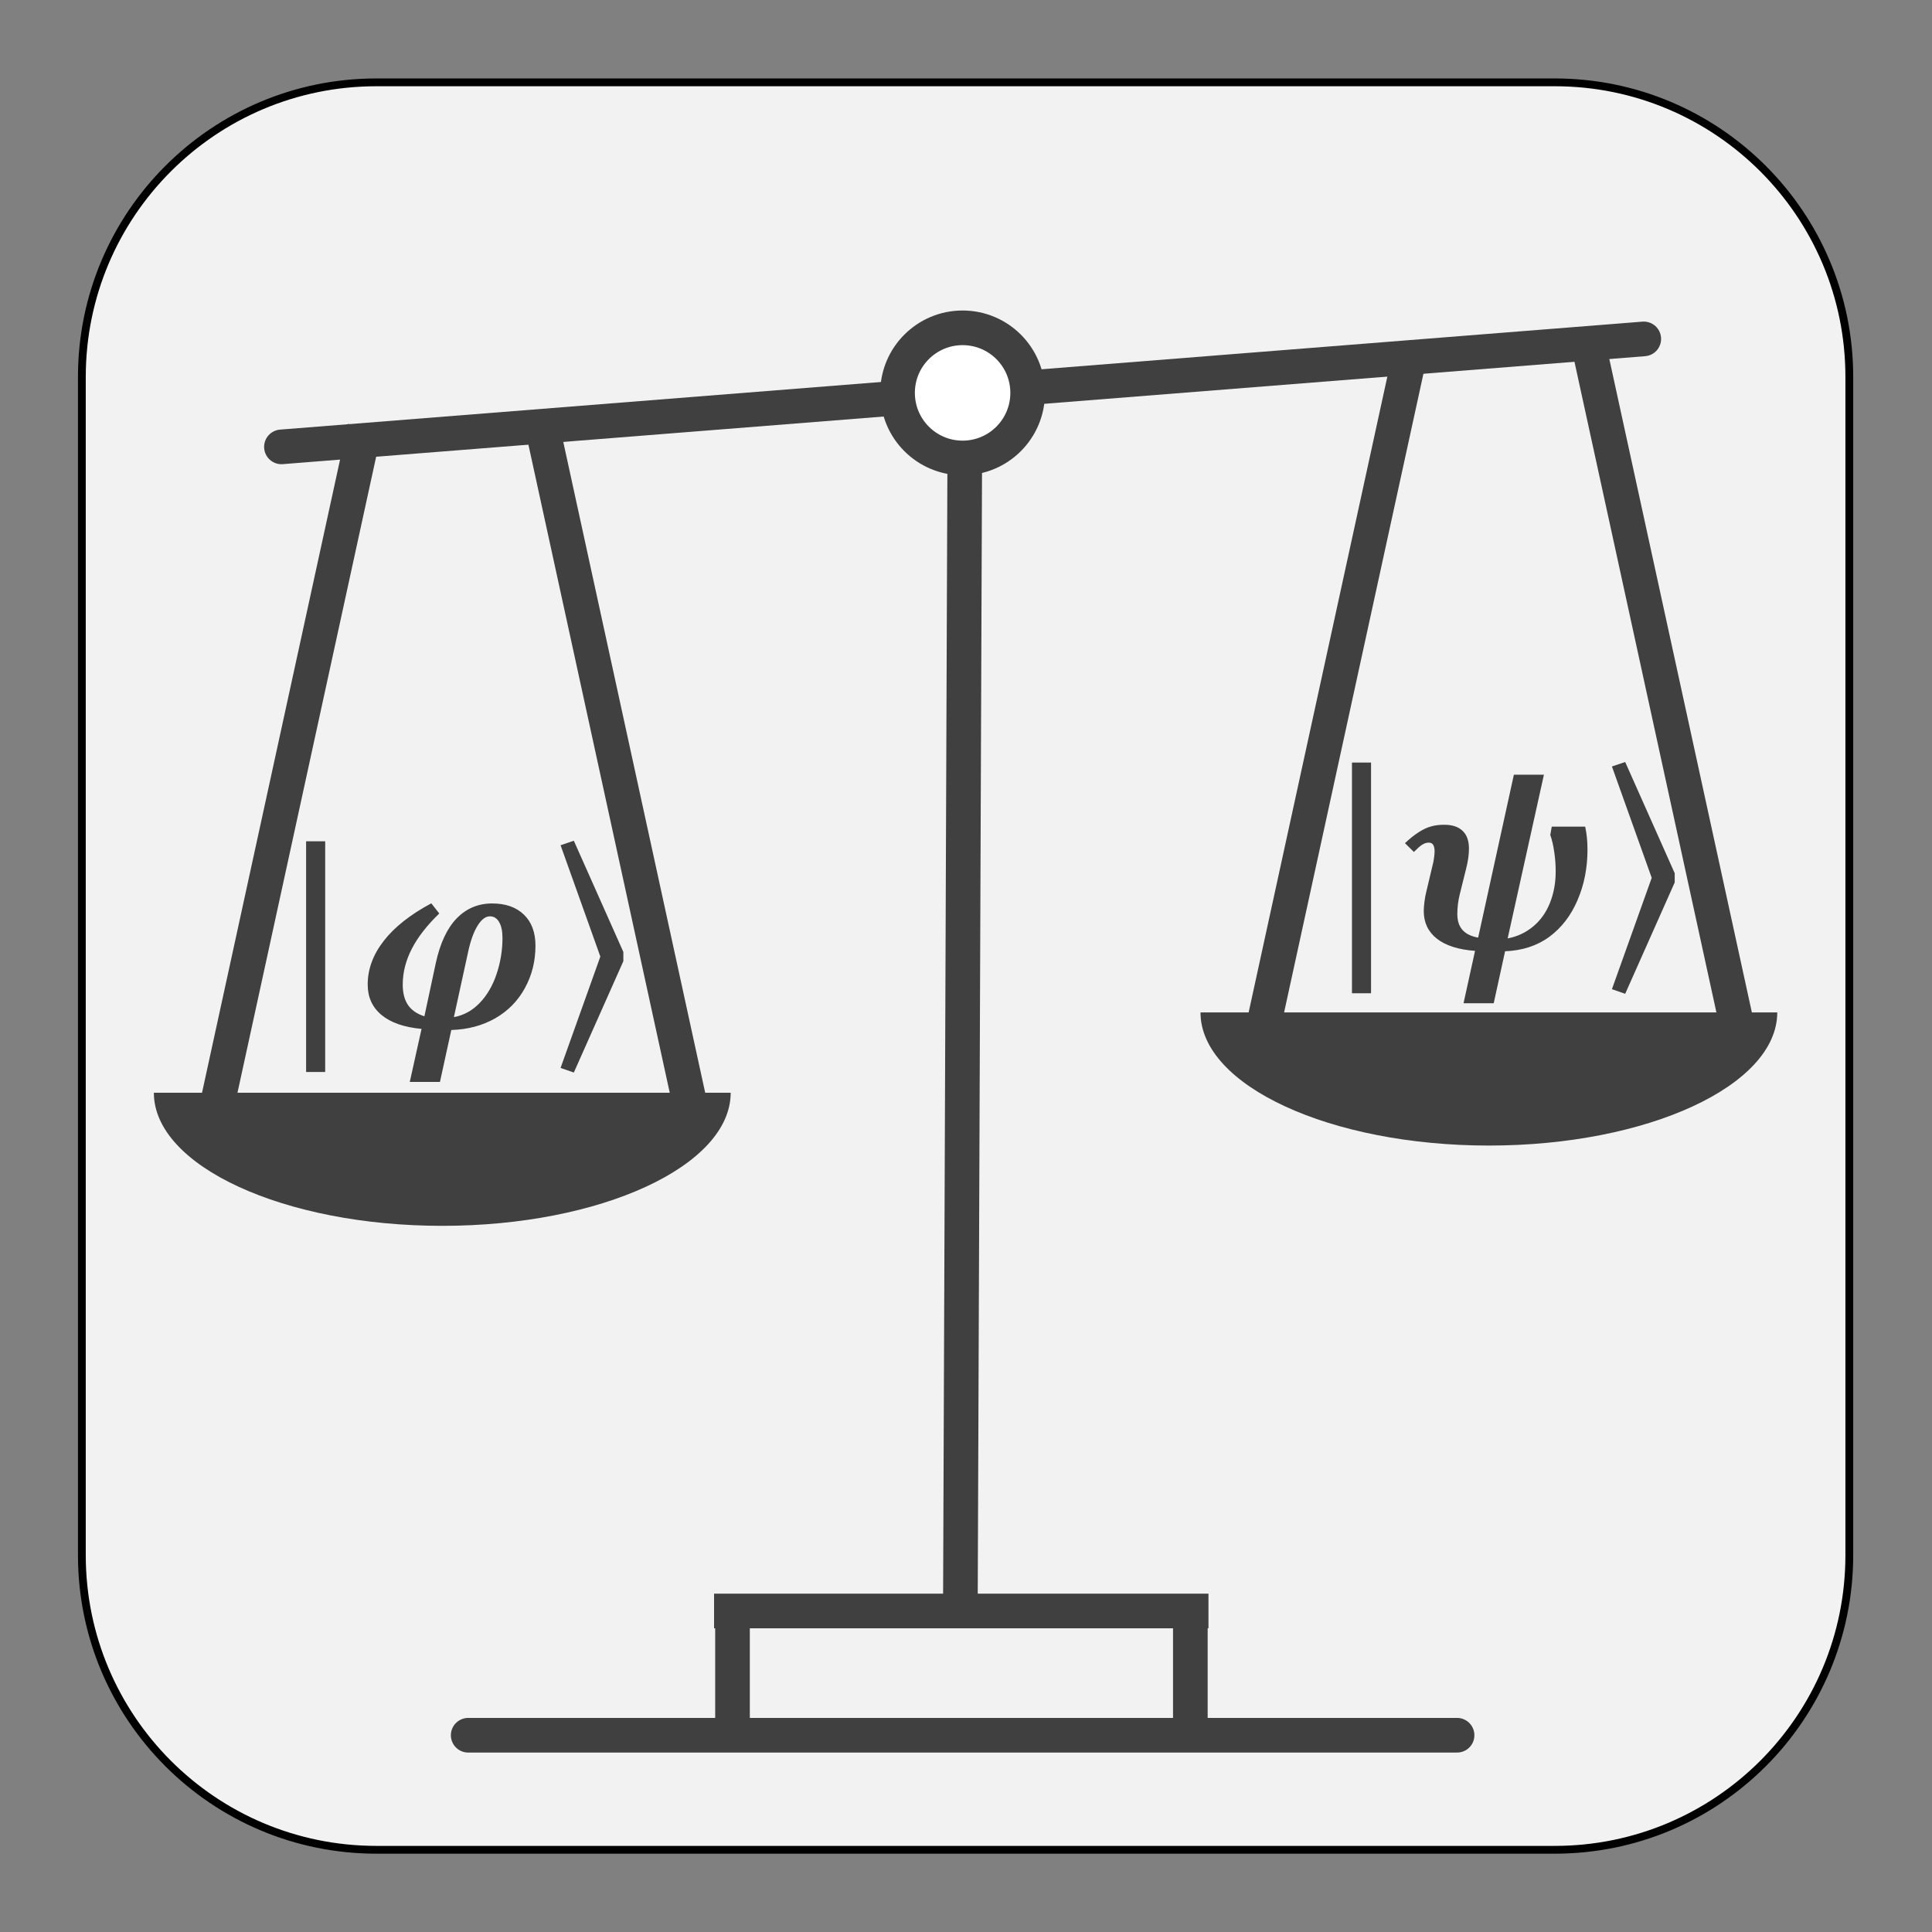 <?xml version="1.0" encoding="UTF-8" standalone="no"?>
<!-- Created with Inkscape (http://www.inkscape.org/) -->

<svg
   version="1.1"
   id="svg1"
   width="223.04"
   height="223.04"
   viewBox="0 0 223.04 223.04"
   xmlns="http://www.w3.org/2000/svg"
   xmlns:svg="http://www.w3.org/2000/svg">
  <rect x="0" y="0" width="223.04" height="223.04" fill="#808080" stroke="none"/>
  <defs
     id="defs1">
    <clipPath
       clipPathUnits="userSpaceOnUse"
       id="clipPath6">
      <path
         d="M 0,4.5776e-5 H 167.28 V 167.28 H 0 Z"
         clip-rule="evenodd"
         id="path6" />
    </clipPath>
    <clipPath
       clipPathUnits="userSpaceOnUse"
       id="clipPath8">
      <path
         d="M 2.493e-6,0 H 167.28 V 167.28 H 2.493e-6 Z"
         transform="matrix(1,0,0,-1,-23.856,79.08)"
         clip-rule="evenodd"
         id="path8" />
    </clipPath>
    <clipPath
       clipPathUnits="userSpaceOnUse"
       id="clipPath10">
      <path
         d="M 2.493e-6,0 H 167.28 V 167.28 H 2.493e-6 Z"
         transform="matrix(1,0,0,-1,-47.4,79.08)"
         clip-rule="evenodd"
         id="path10" />
    </clipPath>
    <clipPath
       clipPathUnits="userSpaceOnUse"
       id="clipPath12">
      <path
         d="M 2.493e-6,0 H 167.28 V 167.28 H 2.493e-6 Z"
         transform="matrix(1,0,0,-1,-30.816,78.24)"
         clip-rule="evenodd"
         id="path12" />
    </clipPath>
    <clipPath
       clipPathUnits="userSpaceOnUse"
       id="clipPath26">
      <path
         d="M 0,4.5776e-5 H 167.28 V 167.28 H 0 Z"
         clip-rule="evenodd"
         id="path26" />
    </clipPath>
    <clipPath
       clipPathUnits="userSpaceOnUse"
       id="clipPath28">
      <path
         d="M 2.493e-6,0 H 167.28 V 167.28 H 2.493e-6 Z"
         transform="matrix(1,0,0,-1,-114.41,85.896)"
         clip-rule="evenodd"
         id="path28" />
    </clipPath>
    <clipPath
       clipPathUnits="userSpaceOnUse"
       id="clipPath30">
      <path
         d="M 2.493e-6,0 H 167.28 V 167.28 H 2.493e-6 Z"
         transform="matrix(1,0,0,-1,-138.43,85.896)"
         clip-rule="evenodd"
         id="path30" />
    </clipPath>
    <clipPath
       clipPathUnits="userSpaceOnUse"
       id="clipPath32">
      <path
         d="M 2.493e-6,0 H 167.28 V 167.28 H 2.493e-6 Z"
         transform="matrix(1,0,0,-1,-121.39,85.056)"
         clip-rule="evenodd"
         id="path32" />
    </clipPath>
  </defs>
  <g
     id="g1">
    <g
       id="g2"
       style="fill:none">
      <path
         id="path2"
         d="M 0,0.03 H 167.25 V 167.28 H 0 Z"
         style="fill:none;fill-opacity:1;fill-rule:evenodd;stroke:none"
         transform="matrix(1.333,0,0,-1.333,0,223.04)" />
    </g>
    <g
       id="g3"
       style="stroke-width:0.9;stroke-dasharray:none">
      <path
         id="path3"
         d="m 7.09,134.68 c 0,14.09 11.422,25.51 25.512,25.51 H 134.65 c 14.09,0 25.51,-11.42 25.51,-25.51 V 32.632 c 0,-14.09 -11.42,-25.512 -25.51,-25.512 H 32.602 C 18.512,7.12 7.09,18.542 7.09,32.632 Z"
         style="fill:#f2f2f2;fill-opacity:1;fill-rule:evenodd;stroke:#000000;stroke-width:0.675;stroke-linecap:butt;stroke-linejoin:miter;stroke-miterlimit:10;stroke-dasharray:none;stroke-opacity:1"
         transform="matrix(1.333,0,0,-1.333,0,223.04)" />
    </g>
    <g
       id="g4">
      <path
         id="path4"
         d="M 61.842,27.802 H 104.66"
         style="fill:none;stroke:#404040;stroke-width:3;stroke-linecap:butt;stroke-linejoin:miter;stroke-miterlimit:10;stroke-dasharray:none;stroke-opacity:1"
         transform="matrix(1.333,0,0,-1.333,0,223.04)" />
    </g>
    <g
       id="g5">
      <path
         id="path5"
         d="m -16.08,4.8 h 125.4 v 139.56 h -125.4 z"
         style="fill:none;stroke:#000000;stroke-width:0.14;stroke-linecap:butt;stroke-linejoin:miter;stroke-miterlimit:10;stroke-dasharray:none;stroke-opacity:0"
         transform="matrix(1.333,0,0,-1.333,0,223.04)"
         clip-path="url(#clipPath6)" />
    </g>
    <g
       id="g6">
      <path
         id="path7"
         d="M 4.301,4.618 H 2.649 V -15.362 h 1.652 z m 0,0"
         style="fill:#404040;fill-opacity:1;fill-rule:nonzero;stroke:none"
         aria-label="ȁ"
         transform="matrix(1.333,0,0,1.333,31.808,117.6)"
         clip-path="url(#clipPath8)" />
      <path
         id="path9"
         d="m 2.285,-15.409 4.289,9.633 v 0.797 L 2.285,4.665 1.136,4.267 4.581,-5.378 1.136,-15.022 Z m 0,0"
         style="fill:#404040;fill-opacity:1;fill-rule:nonzero;stroke:none"
         aria-label="ۧ"
         transform="matrix(1.333,0,0,1.333,63.2,117.6)"
         clip-path="url(#clipPath10)" />
      <path
         id="path11"
         d="M 7.279,4.64 H 4.665 l 1.02,-4.594 c -1.509,-0.141 -2.666,-0.542 -3.469,-1.207 -0.797,-0.662 -1.195,-1.541 -1.195,-2.637 0,-1.327 0.463,-2.59 1.395,-3.785 0.929,-1.195 2.3,-2.276 4.113,-3.246 l 0.691,0.879 c -1.063,1.025 -1.857,2.045 -2.379,3.059 -0.524,1.017 -0.785,2.051 -0.785,3.105 0,0.712 0.146,1.295 0.445,1.746 0.305,0.454 0.779,0.785 1.43,0.996 l 0.984,-4.594 c 0.375,-1.734 0.979,-3.029 1.816,-3.891 0.835,-0.858 1.857,-1.289 3.07,-1.289 1.172,0 2.089,0.325 2.754,0.973 0.662,0.642 0.996,1.535 0.996,2.684 0,1.336 -0.305,2.561 -0.914,3.668 -0.604,1.11 -1.462,1.986 -2.578,2.625 -1.119,0.633 -2.385,0.967 -3.797,1.008 z m 1.207,-5.613 c 0.844,-0.155 1.582,-0.557 2.215,-1.207 0.639,-0.656 1.131,-1.491 1.477,-2.508 0.343,-1.022 0.516,-2.074 0.516,-3.152 0,-0.586 -0.1,-1.043 -0.293,-1.371 -0.188,-0.328 -0.454,-0.492 -0.797,-0.492 -0.375,0 -0.732,0.27 -1.066,0.809 -0.337,0.539 -0.609,1.298 -0.82,2.273 z m 0,0"
         style="fill:#404040;fill-opacity:1;fill-rule:nonzero;stroke:none"
         aria-label="𝝋"
         transform="matrix(1.333,0,0,1.333,41.088,118.72)"
         clip-path="url(#clipPath12)" />
    </g>
    <g
       id="g12">
      <path
         id="path13"
         d="m 24.373,128.62 117.987,9.35"
         style="fill:none;stroke:#404040;stroke-width:3;stroke-linecap:round;stroke-linejoin:miter;stroke-miterlimit:10;stroke-dasharray:none;stroke-opacity:1"
         transform="matrix(1.333,0,0,-1.333,0,223.04)" />
    </g>
    <g
       id="g13">
      <path
         id="path14"
         d="M 40.548,17.041 H 126.19"
         style="fill:none;stroke:#404040;stroke-width:3;stroke-linecap:round;stroke-linejoin:miter;stroke-miterlimit:10;stroke-dasharray:none;stroke-opacity:1"
         transform="matrix(1.333,0,0,-1.333,0,223.04)" />
    </g>
    <g
       id="g14">
      <path
         id="path15"
         d="M 63.439,17.184 V 28.287"
         style="fill:none;stroke:#404040;stroke-width:3;stroke-linecap:butt;stroke-linejoin:miter;stroke-miterlimit:10;stroke-dasharray:none;stroke-opacity:1"
         transform="matrix(1.333,0,0,-1.333,0,223.04)" />
    </g>
    <g
       id="g15">
      <path
         id="path16"
         d="M 103.09,17.184 V 28.287"
         style="fill:none;stroke:#404040;stroke-width:3;stroke-linecap:butt;stroke-linejoin:miter;stroke-miterlimit:10;stroke-dasharray:none;stroke-opacity:1"
         transform="matrix(1.333,0,0,-1.333,0,223.04)" />
    </g>
    <g
       id="g16">
      <path
         id="path17"
         d="M 83.174,28.287 83.56,129.58"
         style="fill:none;stroke:#404040;stroke-width:3;stroke-linecap:butt;stroke-linejoin:miter;stroke-miterlimit:10;stroke-dasharray:none;stroke-opacity:1"
         transform="matrix(1.333,0,0,-1.333,0,223.04)" />
    </g>
    <g
       id="g17">
      <path
         id="path18"
         d="m 77.733,133.3 c 0,3.11 2.522,5.63 5.634,5.63 3.112,0 5.634,-2.52 5.634,-5.63 0,-3.12 -2.522,-5.64 -5.634,-5.64 -3.112,0 -5.634,2.52 -5.634,5.64 z"
         style="fill:#ffffff;fill-opacity:1;fill-rule:evenodd;stroke:#404040;stroke-width:3;stroke-linecap:butt;stroke-linejoin:miter;stroke-miterlimit:10;stroke-dasharray:none;stroke-opacity:1"
         transform="matrix(1.333,0,0,-1.333,0,223.04)" />
    </g>
    <g
       id="g18">
      <path
         id="path19"
         d="M 63.281,72.685 H 13.325 c 0,-6.34 11.24,-11.528 24.978,-11.528 13.738,0 24.978,5.188 24.978,11.528 z"
         style="fill:#404040;fill-opacity:1;fill-rule:evenodd;stroke:none"
         transform="matrix(1.333,0,0,-1.333,0,223.04)" />
    </g>
    <g
       id="g19">
      <path
         id="path20"
         d="M 18.488,70.191 31.592,130.29"
         style="fill:none;stroke:#404040;stroke-width:3;stroke-linecap:butt;stroke-linejoin:miter;stroke-miterlimit:10;stroke-dasharray:none;stroke-opacity:1"
         transform="matrix(1.333,0,0,-1.333,0,223.04)" />
    </g>
    <g
       id="g20">
      <path
         id="path21"
         d="M 47.097,129.74 60.202,69.642"
         style="fill:none;stroke:#404040;stroke-width:3;stroke-linecap:butt;stroke-linejoin:miter;stroke-miterlimit:10;stroke-dasharray:none;stroke-opacity:1"
         transform="matrix(1.333,0,0,-1.333,0,223.04)" />
    </g>
    <g
       id="g21">
      <path
         id="path22"
         d="m 153.92,79.639 h -49.95 c 0,-6.341 11.24,-11.529 24.98,-11.529 13.73,0 24.97,5.188 24.97,11.529 z"
         style="fill:#404040;fill-opacity:1;fill-rule:evenodd;stroke:none"
         transform="matrix(1.333,0,0,-1.333,0,223.04)" />
    </g>
    <g
       id="g22">
      <path
         id="path23"
         d="m 109.13,77.144 13.11,60.096"
         style="fill:none;stroke:#404040;stroke-width:3;stroke-linecap:butt;stroke-linejoin:miter;stroke-miterlimit:10;stroke-dasharray:none;stroke-opacity:1"
         transform="matrix(1.333,0,0,-1.333,0,223.04)" />
    </g>
    <g
       id="g23">
      <path
         id="path24"
         d="M 137.74,136.69 150.85,76.595"
         style="fill:none;stroke:#404040;stroke-width:3;stroke-linecap:butt;stroke-linejoin:miter;stroke-miterlimit:10;stroke-dasharray:none;stroke-opacity:1"
         transform="matrix(1.333,0,0,-1.333,0,223.04)" />
    </g>
    <g
       id="g24">
      <path
         id="path25"
         d="M 74.4,11.64 H 200.28 V 151.2 H 74.4 Z"
         style="fill:none;stroke:#000000;stroke-width:0.14;stroke-linecap:butt;stroke-linejoin:miter;stroke-miterlimit:10;stroke-dasharray:none;stroke-opacity:0"
         transform="matrix(1.333,0,0,-1.333,0,223.04)"
         clip-path="url(#clipPath26)" />
    </g>
    <g
       id="g26">
      <path
         id="path27"
         d="M 4.301,4.617 H 2.649 V -15.363 h 1.652 z m 0,0"
         style="fill:#404040;fill-opacity:1;fill-rule:nonzero;stroke:none"
         aria-label="ȁ"
         transform="matrix(1.333,0,0,1.333,152.547,108.512)"
         clip-path="url(#clipPath28)" />
      <path
         id="path29"
         d="m 2.286,-15.41 4.289,9.633 v 0.797 L 2.286,4.664 1.137,4.265 4.583,-5.379 1.137,-15.024 Z m 0,0"
         style="fill:#404040;fill-opacity:1;fill-rule:nonzero;stroke:none"
         aria-label="ۧ"
         transform="matrix(1.333,0,0,1.333,184.573,108.512)"
         clip-path="url(#clipPath30)" />
      <path
         id="path31"
         d="M 12.292,-15.152 9.151,-0.972 c 0.844,-0.164 1.576,-0.507 2.203,-1.031 0.633,-0.521 1.116,-1.198 1.453,-2.027 0.334,-0.835 0.504,-1.746 0.504,-2.73 0,-0.592 -0.044,-1.166 -0.129,-1.723 -0.079,-0.554 -0.193,-1.037 -0.34,-1.453 l 0.129,-0.715 h 2.895 c 0.132,0.604 0.199,1.266 0.199,1.992 0,1.588 -0.29,3.047 -0.867,4.383 -0.571,1.33 -1.383,2.385 -2.438,3.164 -1.049,0.773 -2.326,1.189 -3.832,1.254 L 7.944,4.641 H 5.331 L 6.327,0.106 C 4.88,-0.002 3.778,-0.354 3.022,-0.949 2.263,-1.549 1.885,-2.346 1.885,-3.339 c 0,-0.217 0.018,-0.483 0.059,-0.797 0.038,-0.319 0.094,-0.615 0.164,-0.891 l 0.551,-2.32 c 0.053,-0.193 0.094,-0.401 0.117,-0.621 0.029,-0.217 0.047,-0.401 0.047,-0.551 0,-0.24 -0.041,-0.425 -0.117,-0.551 -0.079,-0.132 -0.211,-0.199 -0.398,-0.199 -0.188,0 -0.381,0.064 -0.574,0.188 -0.188,0.126 -0.422,0.334 -0.703,0.621 L 0.256,-9.222 c 0.451,-0.422 0.861,-0.744 1.23,-0.973 0.366,-0.234 0.715,-0.393 1.043,-0.48 0.328,-0.094 0.703,-0.141 1.125,-0.141 0.703,0 1.233,0.176 1.594,0.527 0.366,0.346 0.551,0.855 0.551,1.535 0,0.533 -0.082,1.113 -0.246,1.746 L 5.014,-4.839 C 4.865,-4.245 4.792,-3.662 4.792,-3.093 c 0,0.586 0.146,1.049 0.445,1.383 0.296,0.337 0.75,0.56 1.359,0.668 l 3.094,-14.109 z m 0,0"
         style="fill:#404040;fill-opacity:1;fill-rule:nonzero;stroke:none"
         aria-label="𝝍"
         transform="matrix(1.333,0,0,1.333,161.853,109.632)"
         clip-path="url(#clipPath32)" />
    </g>
  </g>
</svg>
